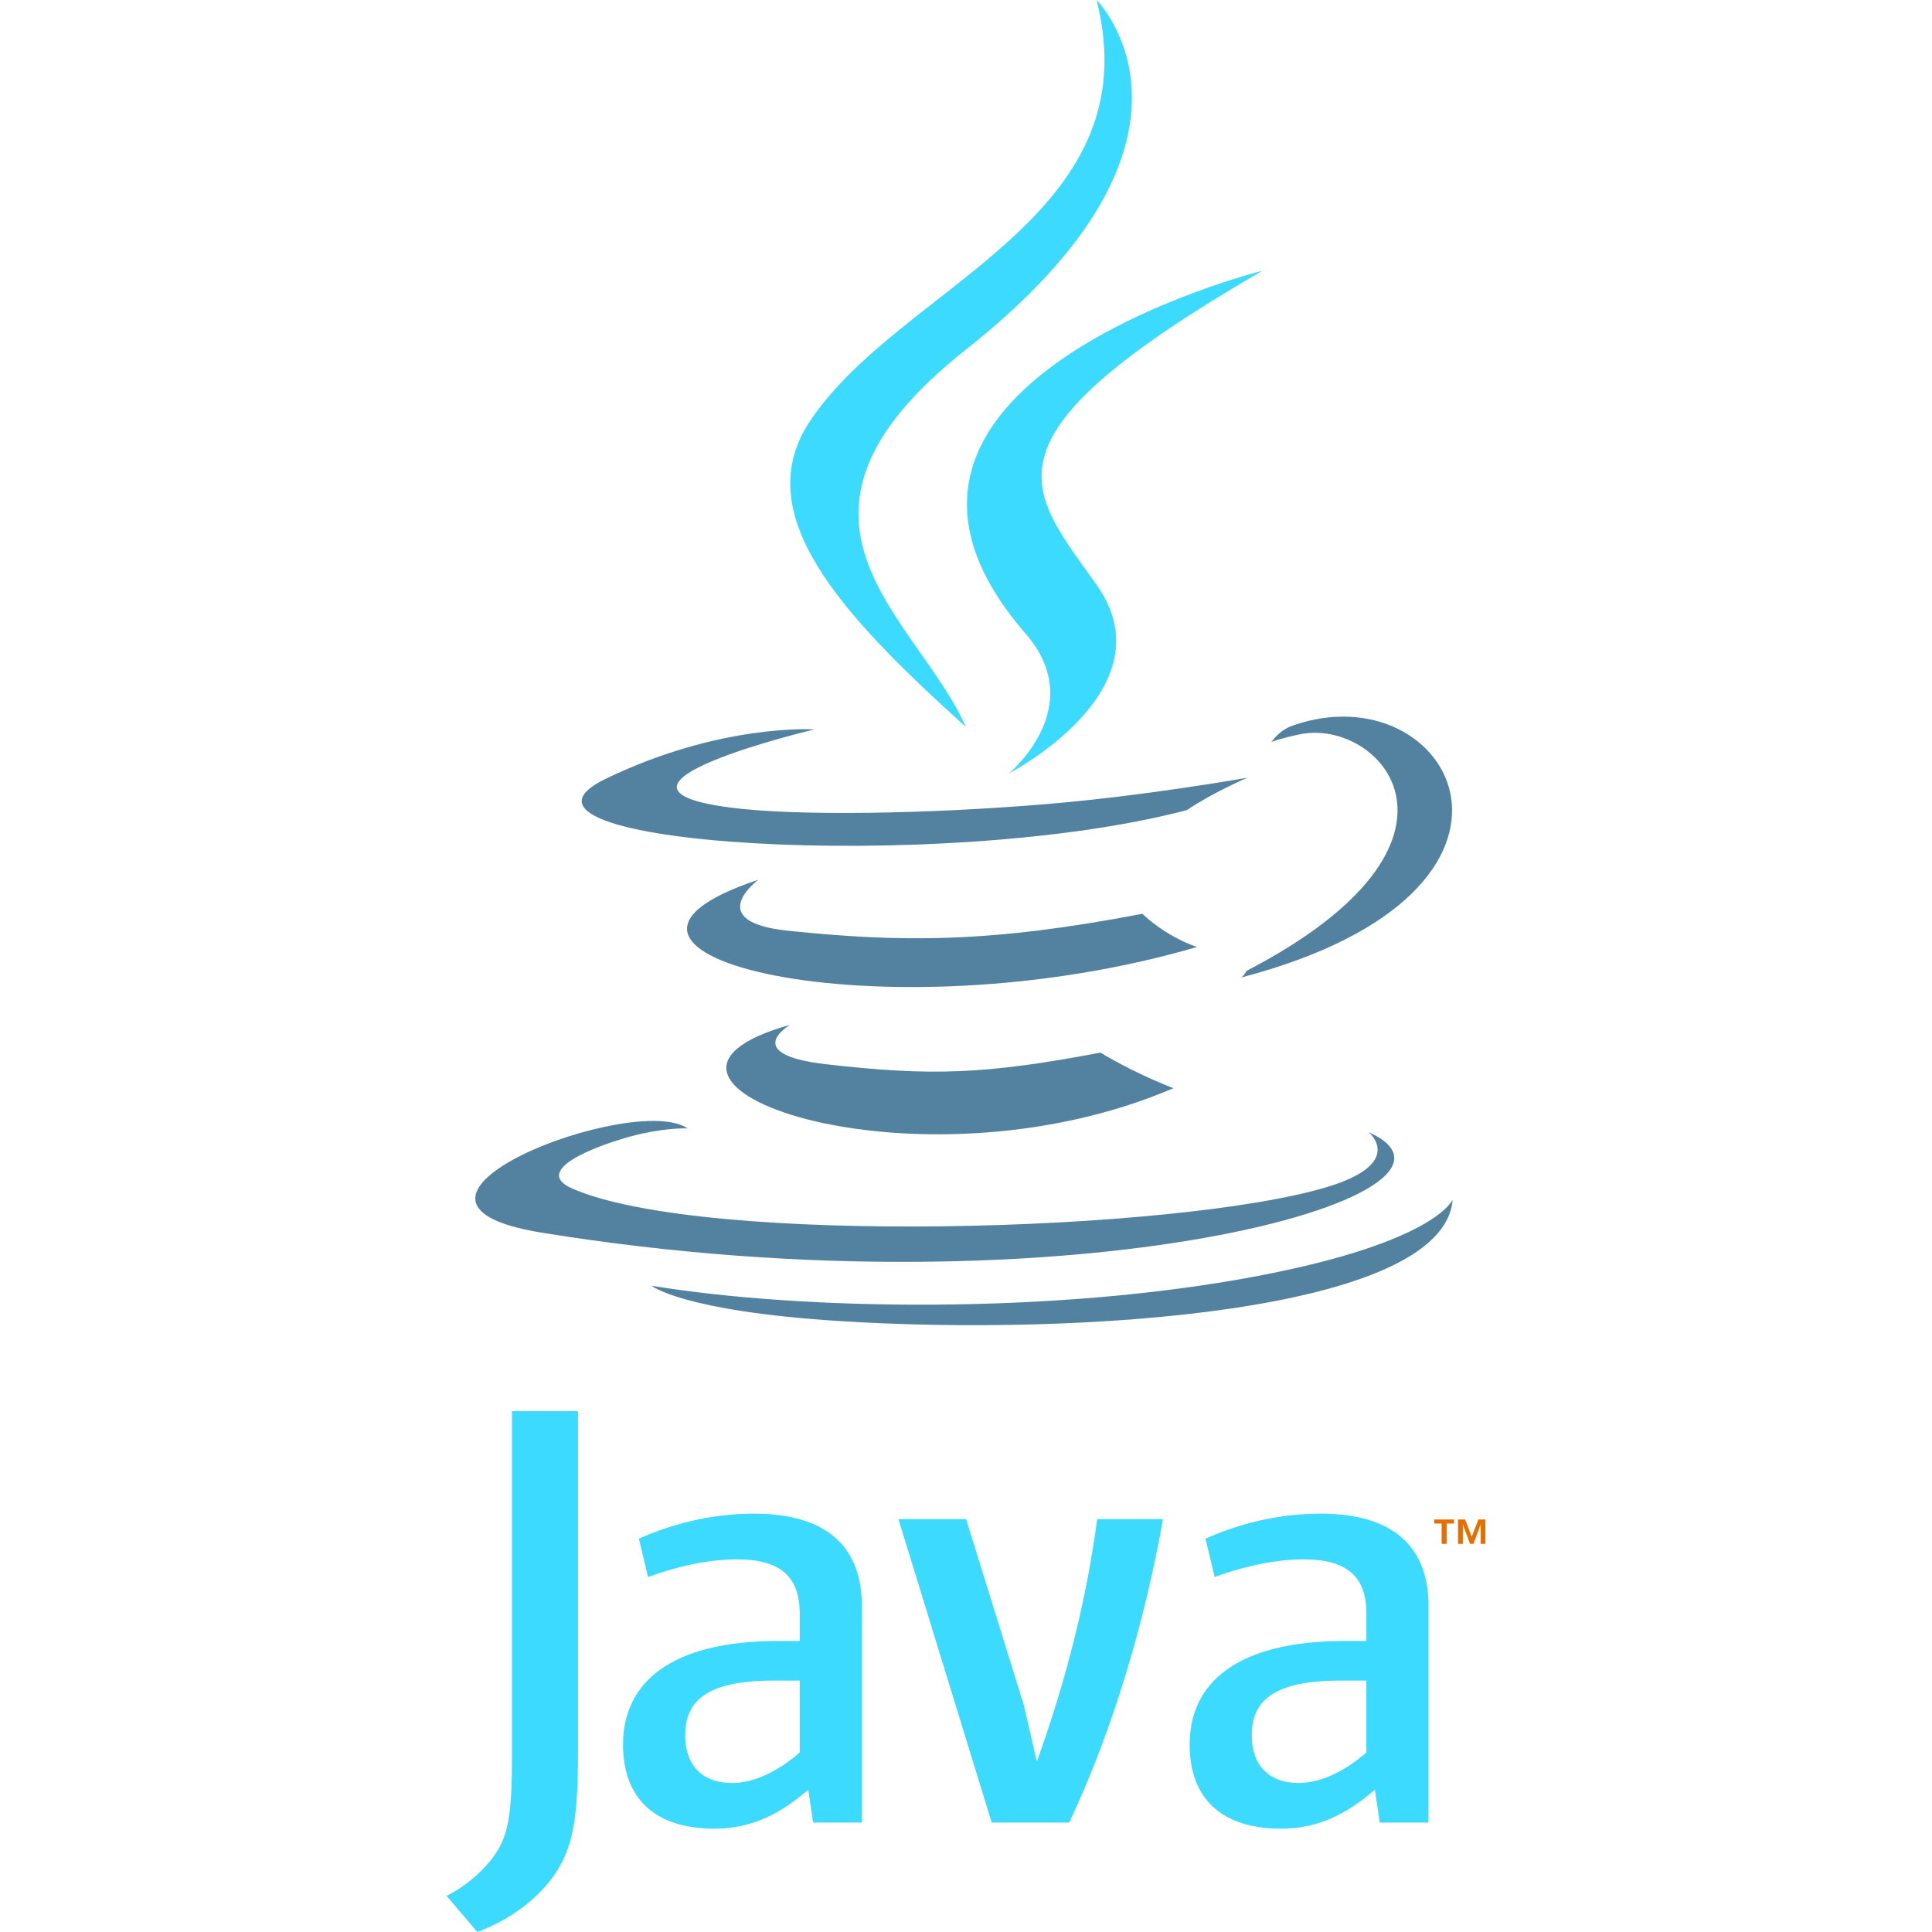 <svg width="123" height="123" viewBox="0 0 123 123" fill="none" xmlns="http://www.w3.org/2000/svg">
<g clip-path="url(#clip0_101_48)">
<path d="M91.781 96.995H91.318V96.736H92.565V96.995H92.105V98.288H91.781V96.995ZM94.269 97.062H94.262L93.803 98.289H93.593L93.136 97.062H93.131V98.289H92.826V96.736H93.275L93.698 97.836L94.119 96.736H94.567V98.289H94.269L94.269 97.062Z" fill="#E76F00"/>
<path d="M50.299 65.246C50.299 65.246 47.075 67.121 52.593 67.755C59.279 68.518 62.695 68.408 70.063 67.014C70.063 67.014 72 68.228 74.705 69.28C58.189 76.359 37.326 68.87 50.299 65.246ZM48.281 56.009C48.281 56.009 44.664 58.685 50.187 59.257C57.329 59.993 62.968 60.054 72.728 58.175C72.728 58.175 74.078 59.543 76.2 60.291C56.231 66.13 33.99 60.752 48.281 56.009Z" fill="#5382A1"/>
<path d="M65.294 40.34C69.364 45.025 64.225 49.242 64.225 49.242C64.225 49.242 74.558 43.907 69.812 37.228C65.38 30.998 61.981 27.903 80.382 17.232C80.382 17.232 51.499 24.445 65.294 40.34Z" fill="#3DDAFF"/>
<path d="M87.138 72.078C87.138 72.078 89.523 74.044 84.51 75.564C74.977 78.452 44.832 79.324 36.458 75.68C33.448 74.37 39.093 72.553 40.869 72.171C42.721 71.77 43.779 71.844 43.779 71.844C40.431 69.486 22.14 76.475 34.488 78.477C68.162 83.938 95.872 76.018 87.138 72.078ZM51.849 46.438C51.849 46.438 36.516 50.08 46.419 51.403C50.601 51.963 58.937 51.836 66.701 51.185C73.047 50.65 79.419 49.512 79.419 49.512C79.419 49.512 77.181 50.471 75.562 51.576C59.992 55.671 29.911 53.766 38.571 49.577C45.895 46.037 51.849 46.438 51.849 46.438ZM79.356 61.813C95.184 53.588 87.866 45.684 82.757 46.749C81.505 47.01 80.947 47.235 80.947 47.235C80.947 47.235 81.412 46.507 82.299 46.192C92.405 42.639 100.177 56.671 79.037 62.228C79.037 62.228 79.283 62.01 79.356 61.813Z" fill="#5382A1"/>
<path d="M69.812 0C69.812 0 78.579 8.769 61.498 22.253C47.801 33.07 58.375 39.237 61.493 46.284C53.498 39.071 47.63 32.721 51.567 26.811C57.344 18.135 73.35 13.929 69.812 0Z" fill="#3DDAFF"/>
<path d="M53.404 84.102C68.598 85.074 91.929 83.562 92.481 76.373C92.481 76.373 91.42 79.098 79.925 81.263C66.957 83.703 50.963 83.418 41.477 81.855C41.477 81.854 43.419 83.462 53.404 84.102Z" fill="#5382A1"/>
<path d="M50.914 111.572C49.481 112.815 47.967 113.513 46.609 113.513C44.67 113.513 43.622 112.35 43.622 110.485C43.622 108.468 44.745 106.993 49.248 106.993H50.914L50.914 111.572ZM54.869 116.034V102.222C54.869 98.693 52.857 96.365 48.005 96.365C45.172 96.365 42.691 97.064 40.674 97.956L41.256 100.401C42.844 99.819 44.899 99.276 46.917 99.276C49.712 99.276 50.914 100.401 50.914 102.728V104.474H49.519C42.728 104.474 39.665 107.11 39.665 111.067C39.665 114.482 41.684 116.423 45.485 116.423C47.928 116.423 49.752 115.414 51.457 113.938L51.767 116.035L54.869 116.034ZM68.068 116.034H63.136L57.199 96.715H61.507L65.19 108.584L66.009 112.154C67.873 106.993 69.191 101.756 69.85 96.715H74.04C72.918 103.076 70.897 110.059 68.068 116.034ZM86.991 111.572C85.555 112.815 84.038 113.513 82.68 113.513C80.744 113.513 79.694 112.35 79.694 110.485C79.694 108.468 80.819 106.993 85.321 106.993H86.991V111.572ZM90.945 116.034V102.222C90.945 98.693 88.928 96.365 84.081 96.365C81.246 96.365 78.764 97.064 76.748 97.956L77.33 100.401C78.918 99.819 80.977 99.276 82.993 99.276C85.786 99.276 86.991 100.401 86.991 102.728V104.474H85.593C78.8 104.474 75.738 107.11 75.738 111.067C75.738 114.482 77.755 116.423 81.555 116.423C84 116.423 85.824 115.414 87.531 113.938L87.842 116.035L90.945 116.034ZM35.328 119.315C34.201 120.961 32.38 122.263 30.386 123L28.434 120.702C29.951 119.924 31.252 118.666 31.857 117.495C32.38 116.453 32.596 115.111 32.596 111.9V89.844H36.798V111.598C36.798 115.89 36.455 117.624 35.328 119.315Z" fill="#3DDAFF"/>
</g>
<defs>
<clipPath id="clip0_101_48">
<rect width="123" height="123" fill="white"/>
</clipPath>
</defs>
</svg>
